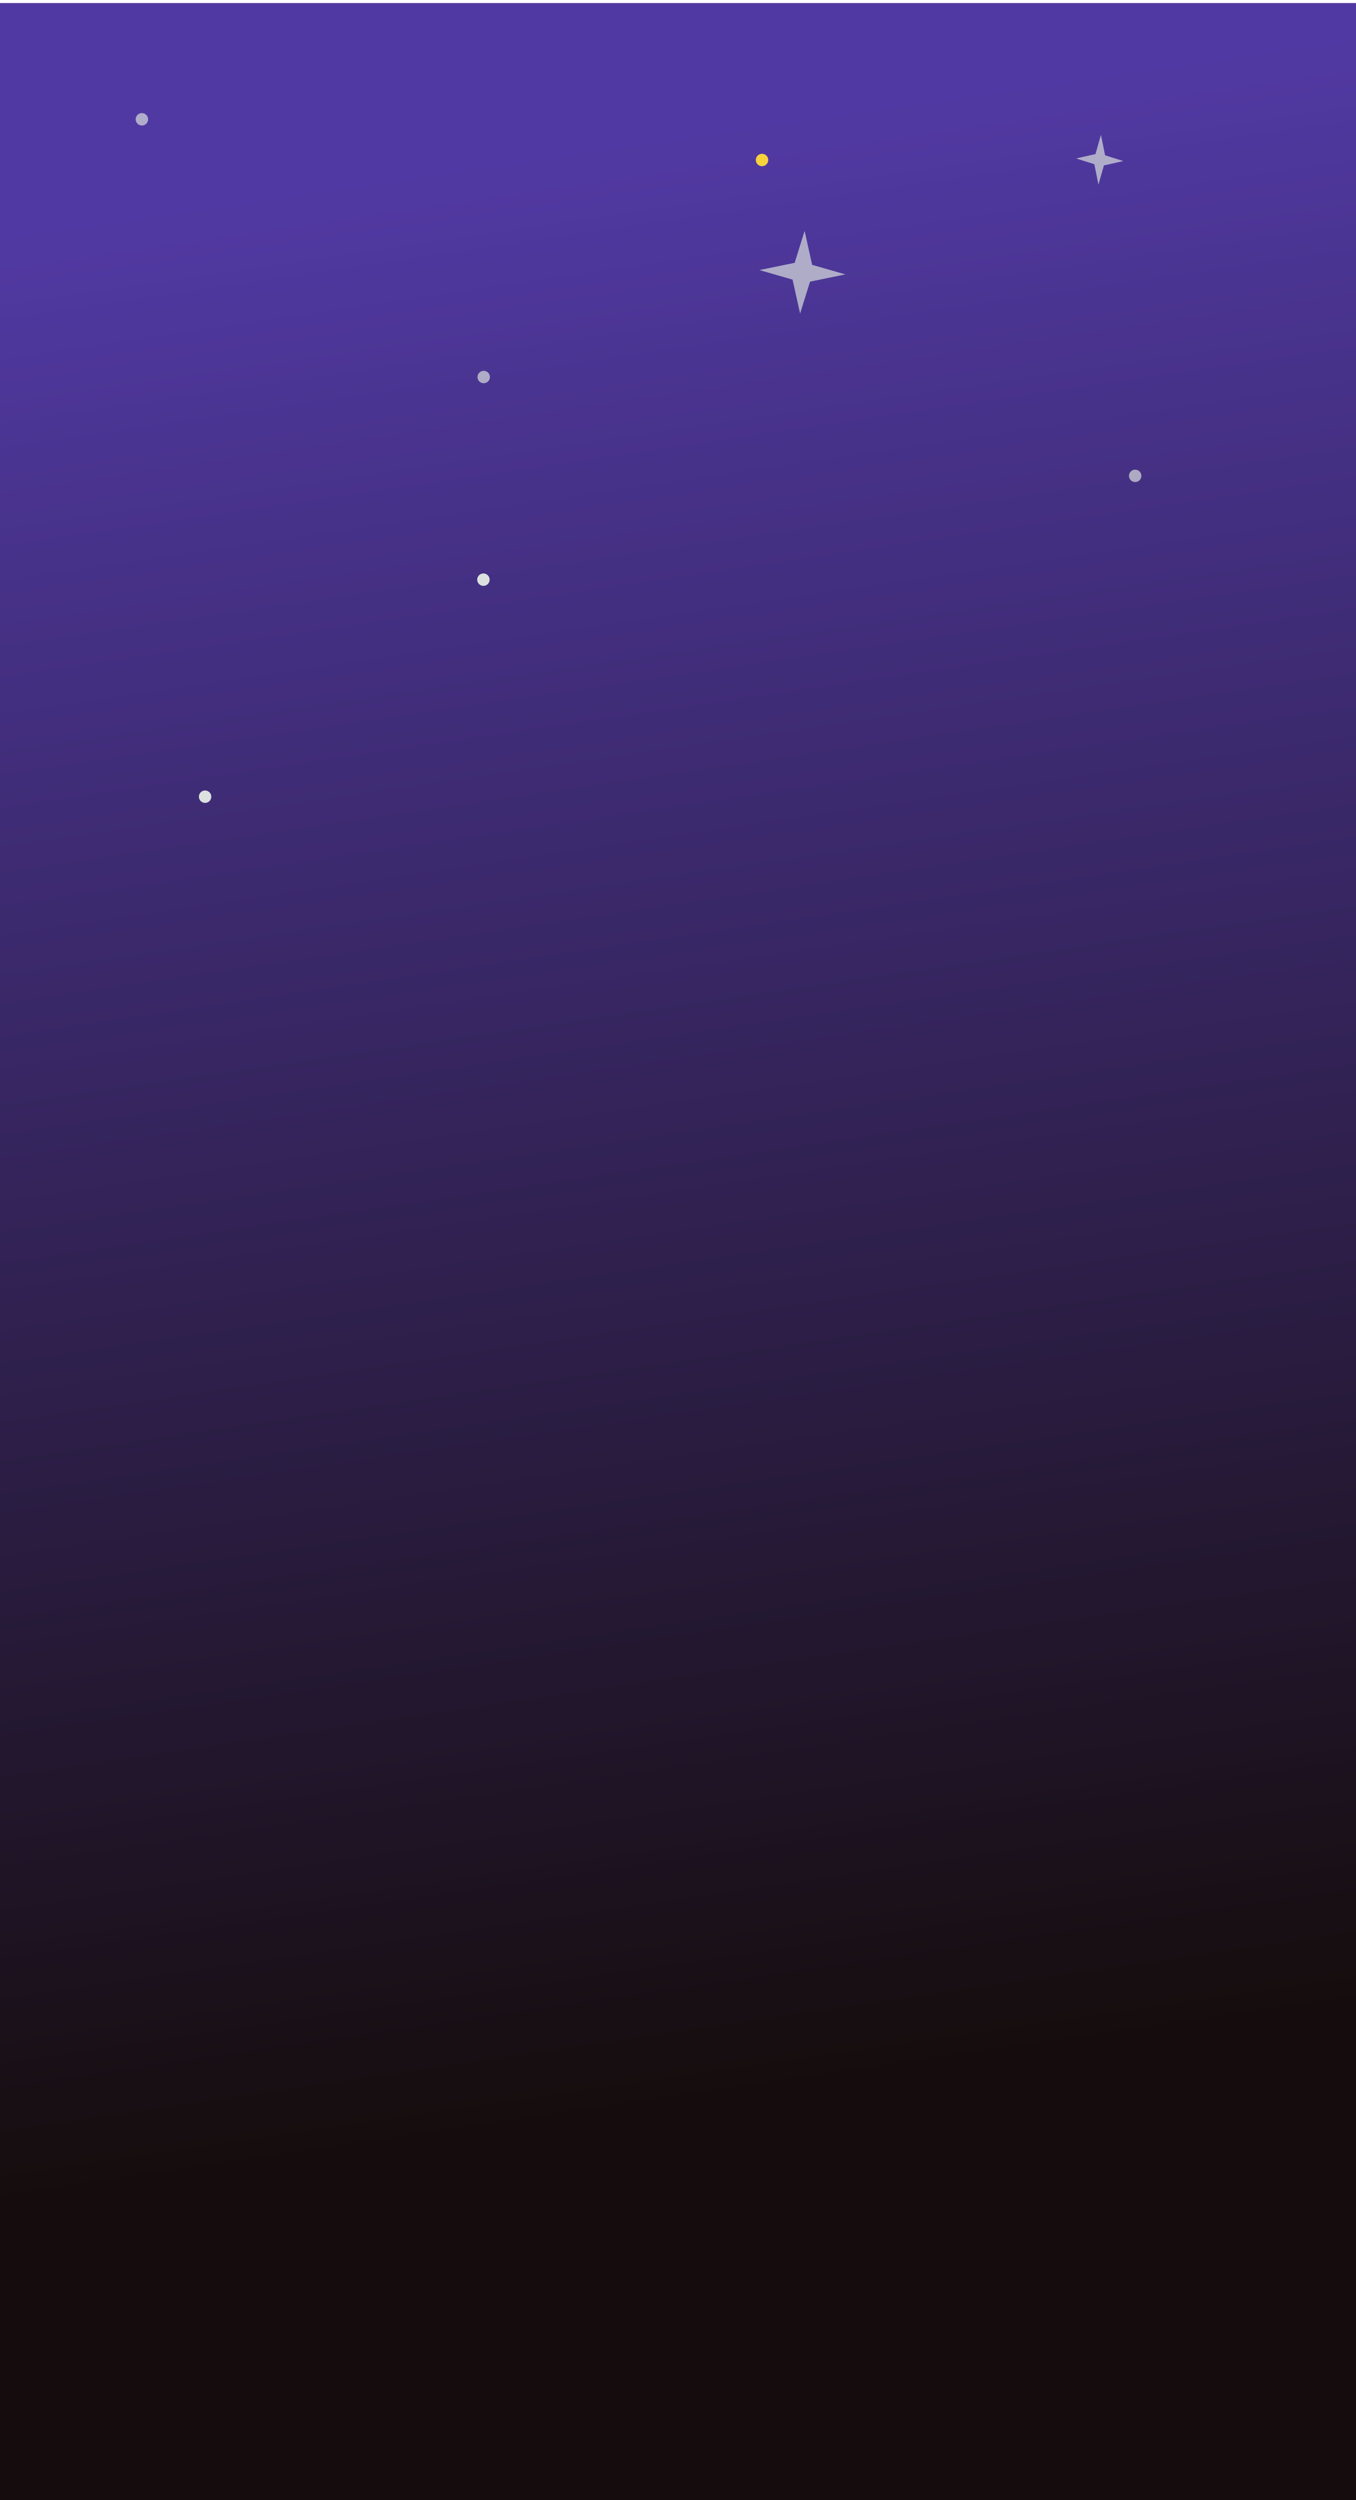 <?xml version="1.0" encoding="UTF-8"?>
<svg width="109.8mm" height="202.4mm" version="1.1" viewBox="0 0 109.8 202.4" xmlns="http://www.w3.org/2000/svg" xmlns:cc="http://creativecommons.org/ns#" xmlns:dc="http://purl.org/dc/elements/1.1/" xmlns:rdf="http://www.w3.org/1999/02/22-rdf-syntax-ns#">
 <defs>
  <linearGradient id="linearGradient3298" x1="56.924" x2="79.943" y1="10.121" y2="166.53" gradientUnits="userSpaceOnUse">
   <stop stop-color="#4f37a2" offset="0"/>
   <stop stop-color="#120a0a" offset="1"/>
  </linearGradient>
 </defs>
 <g stroke-linecap="round" stroke-linejoin="round">
  <rect x="5.5511e-17" y=".246" width="109.8" height="202.35" fill="url(#linearGradient3298)" opacity=".99" stroke-width="1.647" style="paint-order:stroke markers fill"/>
  <path d="m88.946 14.951-0.335-1.658-1.476-0.467 1.57-0.354 0.442-1.559 0.335 1.658 1.476 0.467-1.57 0.354z" fill="#dce1df" fill-opacity=".687" stroke-width="1.13" style="paint-order:stroke markers fill"/>
  <path d="m64.787 25.384-0.611-2.748-2.688-0.773 2.859-0.587 0.805-2.584 0.611 2.748 2.688 0.773-2.859 0.587z" fill="#dce1df" fill-opacity=".687" stroke-width="1.963" style="paint-order:stroke markers fill"/>
  <circle cx="61.704" cy="12.953" r=".503" fill="#f8d23c" stroke-width="1.647" style="paint-order:stroke markers fill"/>
 </g>
 <g fill="#dce1df" stroke-linecap="round" stroke-linejoin="round" stroke-width="1.647">
  <circle cx="91.919" cy="38.522" r=".503" fill-opacity=".687" style="paint-order:stroke markers fill"/>
  <circle cx="39.167" cy="30.522" r=".503" fill-opacity=".687" style="paint-order:stroke markers fill"/>
  <circle cx="39.144" cy="46.926" r=".503" style="paint-order:stroke markers fill"/>
  <circle cx="16.607" cy="64.495" r=".503" style="paint-order:stroke markers fill"/>
  <circle cx="11.489" cy="9.658" r=".503" fill-opacity=".687" style="paint-order:stroke markers fill"/>
 </g>
</svg>
